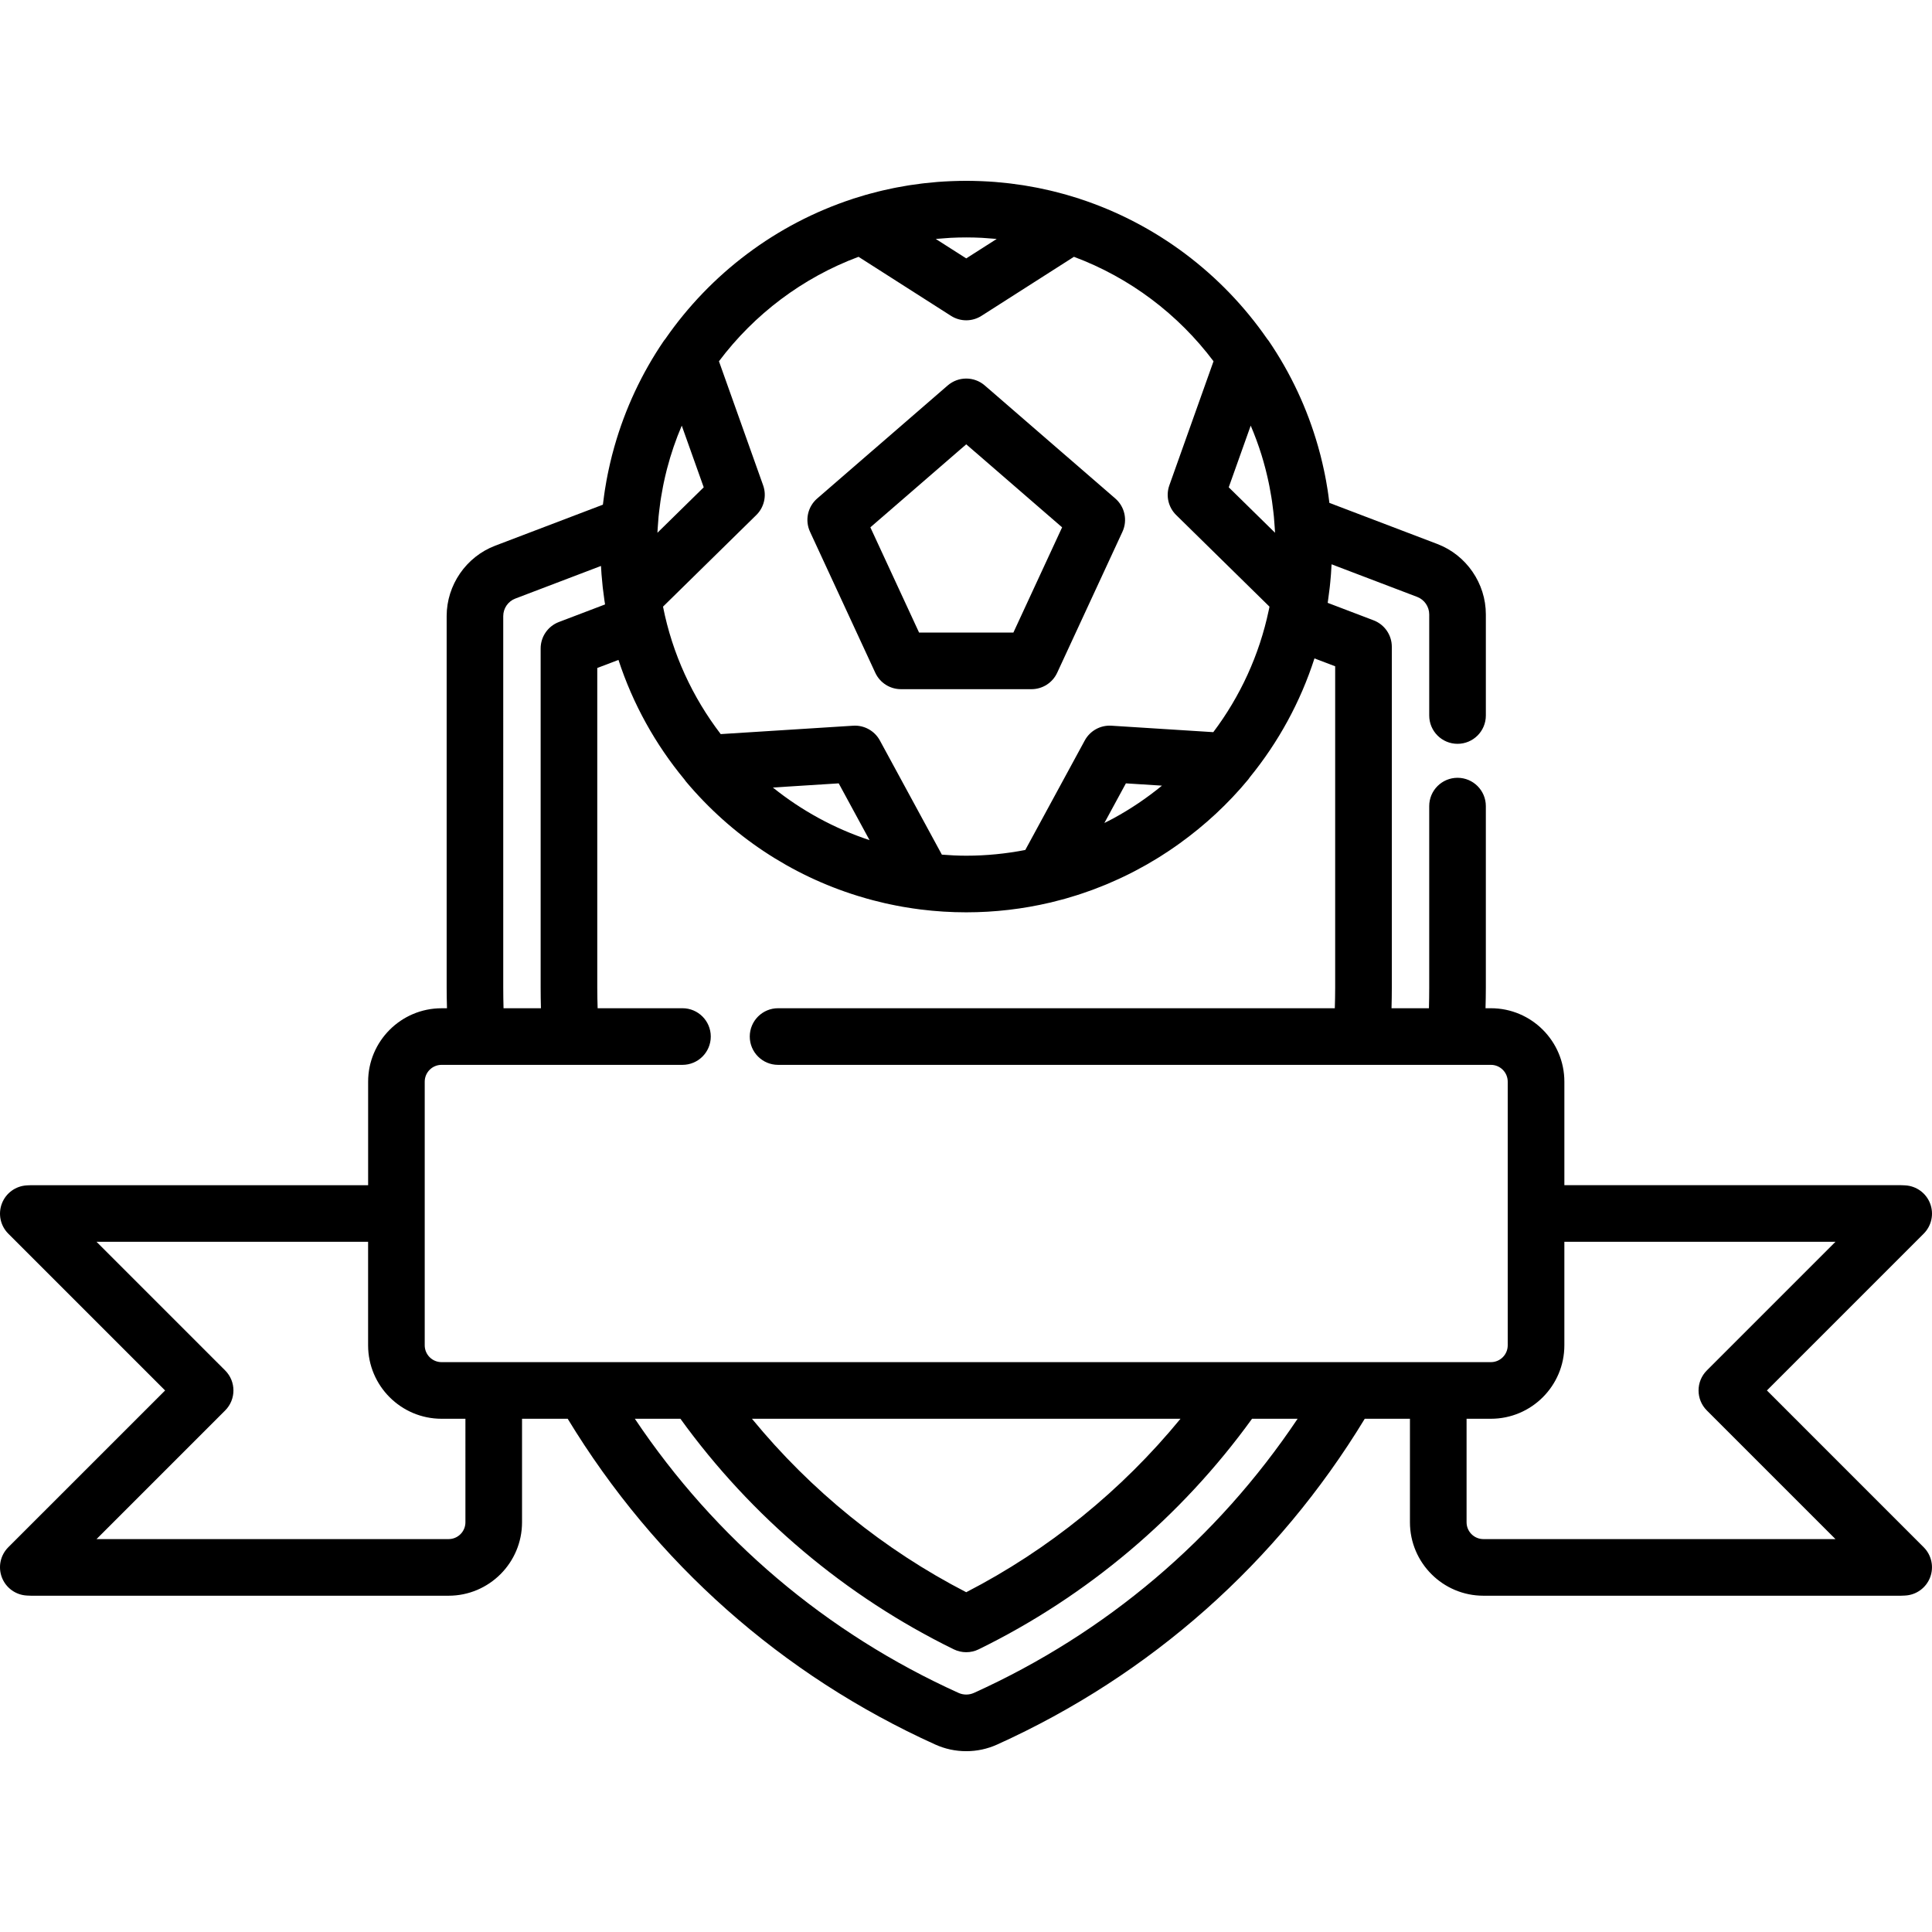 <?xml version="1.0" encoding="iso-8859-1"?>
<!-- Generator: Adobe Illustrator 19.0.0, SVG Export Plug-In . SVG Version: 6.00 Build 0)  -->
<svg xmlns="http://www.w3.org/2000/svg" xmlns:xlink="http://www.w3.org/1999/xlink" version="1.1" id="Layer_1" x="0px" y="0px" viewBox="0 0 512 512" style="enable-background:new 0 0 512 512;" xml:space="preserve">
<g>
	<g>
		<g>
			<path d="M231.957,178.287c1.228,2.653,3.885,4.352,6.81,4.352h34.588c2.923,0,5.58-1.698,6.809-4.352l17.295-37.359     c1.406-3.034,0.632-6.634-1.897-8.823l-34.587-29.953c-2.818-2.439-7.004-2.441-9.824,0l-34.588,29.953     c-2.528,2.19-3.302,5.788-1.897,8.823L231.957,178.287z M256.062,117.748l25.406,22.001l-12.908,27.883h-24.999l-12.906-27.882     L256.062,117.748z"/>
			<path d="M468.25,368.484l41.553-41.554c2.095-2.095,2.761-5.227,1.699-7.992c-1.06-2.767-3.65-4.649-6.609-4.805l-0.118-0.008     c-0.33-0.022-0.66-0.039-0.996-0.039h-89.204v-27.43c0-10.732-8.731-19.463-19.463-19.463h-1.433     c0.047-1.827,0.086-3.649,0.086-5.437v-48.129c0-4.145-3.358-7.503-7.503-7.503c-4.144,0-7.503,3.358-7.503,7.503v48.129     c0,1.788-0.025,3.603-0.076,5.437h-9.914c0.052-1.821,0.078-3.636,0.078-5.437v-90.351c0-3.113-1.923-5.903-4.833-7.012     l-12.165-4.633c0.024-0.156,0.048-0.312,0.071-0.468c0.001-0.011,0.003-0.023,0.005-0.033c0.021-0.145,0.036-0.293,0.058-0.438     c0.126-0.873,0.24-1.753,0.344-2.634c0.006-0.05,0.014-0.099,0.02-0.148l0.006-0.054c0.017-0.153,0.036-0.306,0.054-0.459     l0.004-0.037c0.008-0.071,0.015-0.144,0.022-0.215c0.039-0.363,0.076-0.728,0.111-1.093c0.04-0.414,0.077-0.843,0.113-1.272     c0.022-0.256,0.045-0.511,0.064-0.768c0-0.002,0-0.003,0-0.003c0.002-0.018,0.003-0.032,0.004-0.048     c0.001-0.011,0.002-0.02,0.003-0.03c0.009-0.122,0.014-0.244,0.021-0.365c0.05-0.715,0.095-1.431,0.13-2.148l22.689,8.64     c1.909,0.727,3.191,2.589,3.191,4.633v26.798c0,4.145,3.359,7.503,7.503,7.503c4.145,0,7.503-3.358,7.503-7.503v-26.798     c0-8.23-5.167-15.728-12.857-18.655l-28.607-10.894c-0.086-0.717-0.181-1.432-0.282-2.144c-0.06-0.422-0.118-0.844-0.184-1.264     c-0.127-0.818-0.266-1.635-0.413-2.447c-0.096-0.526-0.199-1.05-0.303-1.575c-0.086-0.432-0.177-0.86-0.269-1.291     c-0.267-1.25-0.556-2.493-0.871-3.73c-0.016-0.063-0.03-0.126-0.047-0.188c-0.188-0.733-0.389-1.465-0.595-2.194     c-0.022-0.081-0.047-0.162-0.069-0.243c-2.818-9.875-7.197-19.279-13.073-27.896c-0.121-0.178-0.262-0.337-0.396-0.502     c-11.943-17.243-29.324-30.441-49.646-37.093c-0.062-0.021-0.119-0.053-0.182-0.073c-0.215-0.069-0.433-0.128-0.647-0.196     c-0.903-0.286-1.812-0.564-2.726-0.824c-0.315-0.09-0.631-0.172-0.946-0.258c-0.783-0.215-1.57-0.419-2.36-0.614     c-0.333-0.082-0.666-0.166-1-0.244c-1.004-0.237-2.015-0.458-3.031-0.663c-0.28-0.057-0.563-0.107-0.844-0.162     c-0.898-0.173-1.802-0.334-2.709-0.482c-0.224-0.036-0.445-0.076-0.669-0.11c-1.068-0.167-2.146-0.313-3.226-0.444     c-0.267-0.032-0.534-0.062-0.802-0.092c-1.019-0.115-2.041-0.217-3.068-0.3c-0.108-0.009-0.216-0.021-0.324-0.029     c-1.109-0.086-2.226-0.148-3.344-0.195c-0.27-0.012-0.538-0.021-0.807-0.03c-1.129-0.04-2.262-0.066-3.399-0.066     c-1.138,0-2.271,0.026-3.398,0.066c-0.27,0.009-0.54,0.019-0.81,0.03c-1.117,0.048-2.232,0.109-3.339,0.195     c-0.114,0.009-0.228,0.021-0.341,0.03c-1.02,0.083-2.034,0.184-3.045,0.298c-0.274,0.031-0.549,0.061-0.822,0.094     c-1.073,0.131-2.144,0.275-3.206,0.441c-0.236,0.037-0.472,0.079-0.707,0.117c-0.889,0.146-1.774,0.303-2.654,0.472     c-0.296,0.057-0.592,0.111-0.887,0.171c-1.004,0.202-2.004,0.421-2.998,0.654c-0.349,0.083-0.697,0.17-1.046,0.257     c-0.768,0.189-1.532,0.388-2.292,0.596c-0.36,0.099-0.721,0.194-1.08,0.297c-0.877,0.251-1.749,0.517-2.616,0.792     c-0.22,0.069-0.442,0.129-0.662,0.2c-0.064,0.021-0.122,0.053-0.186,0.075c-20.311,6.648-37.684,19.838-49.624,37.067     c-0.142,0.172-0.289,0.34-0.416,0.526c-5.882,8.625-10.264,18.043-13.081,27.93c-0.018,0.063-0.036,0.125-0.054,0.188     c-0.209,0.74-0.412,1.483-0.605,2.228c-0.007,0.027-0.013,0.056-0.02,0.083c-0.325,1.272-0.623,2.553-0.896,3.839     c-0.091,0.422-0.18,0.845-0.265,1.27c-0.105,0.527-0.208,1.055-0.304,1.586c-0.146,0.803-0.283,1.611-0.41,2.422     c-0.066,0.43-0.127,0.86-0.189,1.293c-0.102,0.72-0.197,1.443-0.283,2.168c-0.018,0.146-0.041,0.291-0.058,0.438l-28.547,10.871     c-7.691,2.928-12.858,10.425-12.858,18.655v98.491c0,1.787,0.039,3.609,0.086,5.437h-1.433c-10.733,0-19.463,8.731-19.463,19.463     v27.43H8.224c-0.337,0-0.667,0.017-0.997,0.039l-0.118,0.008c-2.959,0.155-5.549,2.038-6.609,4.805     c-1.062,2.766-0.396,5.898,1.699,7.993l41.554,41.553L2.197,410.037c-2.095,2.096-2.761,5.228-1.699,7.993     c1.061,2.767,3.65,4.649,6.609,4.805l0.118,0.008c0.33,0.022,0.66,0.039,0.997,0.039h110.66c10.733,0,19.463-8.732,19.463-19.464     v-27.43h12.1c23.179,38.15,56.769,67.943,97.381,86.318c2.602,1.179,5.372,1.777,8.233,1.777c2.86,0,5.63-0.598,8.229-1.775     c40.617-18.377,74.207-48.17,97.386-86.32h11.977v27.43c0,10.733,8.731,19.464,19.463,19.464h110.661     c0.336,0,0.666-0.017,0.996-0.039l0.118-0.008c2.959-0.155,5.549-2.038,6.61-4.805c1.061-2.766,0.396-5.898-1.699-7.992     L468.25,368.484z M331.451,112.793c1.07,2.509,2.024,5.08,2.845,7.71c0.002,0.008,0.004,0.016,0.006,0.022     c0.375,1.202,0.718,2.419,1.037,3.645c0.054,0.207,0.104,0.415,0.156,0.623c0.259,1.025,0.497,2.059,0.717,3.101     c0.07,0.331,0.137,0.662,0.202,0.995c0.184,0.925,0.349,1.857,0.501,2.794c0.065,0.409,0.132,0.817,0.192,1.227     c0.129,0.879,0.237,1.765,0.338,2.652c0.05,0.446,0.105,0.892,0.148,1.341c0.087,0.894,0.148,1.795,0.206,2.697     c0.019,0.298,0.043,0.595,0.059,0.893c0.01,0.178,0.022,0.354,0.03,0.532c0.002,0.052,0.002,0.105,0.004,0.157l-12.265-12.044     L331.451,112.793z M250.754,63.11c0.389-0.025,0.773-0.066,1.162-0.085c1.374-0.069,2.755-0.105,4.145-0.105     c1.39,0,2.77,0.036,4.142,0.104c0.404,0.021,0.805,0.063,1.208,0.089c0.911,0.06,1.822,0.119,2.726,0.208l-8.075,5.156     l-8.076-5.156C248.903,63.231,249.83,63.17,250.754,63.11z M227.52,68.057l24.504,15.646c1.23,0.786,2.635,1.179,4.038,1.179     c1.403,0,2.807-0.393,4.038-1.179l24.503-15.646c14.83,5.53,27.642,15.234,36.993,27.682l-11.709,32.882     c-0.979,2.752-0.273,5.822,1.812,7.87l24.723,24.277c-0.014,0.068-0.023,0.139-0.037,0.207c-0.049,0.245-0.1,0.49-0.151,0.735     c-2.506,11.928-7.611,22.908-14.699,32.319l-26.992-1.71c-2.921-0.186-5.674,1.342-7.069,3.908l-15.761,29.025     c-5.068,0.984-10.297,1.518-15.65,1.518c-2.177,0-4.326-0.111-6.46-0.278l-16.434-30.264c-1.395-2.568-4.177-4.094-7.067-3.907     l-35.107,2.224c-7.482-9.772-12.817-21.263-15.291-33.777l24.722-24.276c2.085-2.048,2.791-5.118,1.812-7.871l-11.709-32.879     C199.878,83.292,212.691,73.588,227.52,68.057z M307.933,208.204c-3.961,3.248-8.228,6.136-12.756,8.607     c-0.049,0.026-0.097,0.055-0.146,0.081c-0.776,0.421-1.571,0.814-2.362,1.21l5.704-10.504L307.933,208.204z M230.436,222.642     c-9.403-3.105-18.054-7.863-25.612-13.939l17.443-1.104L230.436,222.642z M174.235,141.003c0.005-0.12,0.013-0.239,0.019-0.359     c0.018-0.345,0.047-0.687,0.068-1.03c0.057-0.908,0.119-1.815,0.206-2.715c0.043-0.441,0.098-0.88,0.146-1.32     c0.102-0.896,0.212-1.79,0.342-2.678c0.059-0.4,0.123-0.799,0.188-1.197c0.154-0.948,0.321-1.894,0.507-2.831     c0.064-0.32,0.128-0.64,0.195-0.958c0.223-1.057,0.465-2.108,0.728-3.149c0.049-0.191,0.095-0.383,0.145-0.574     c1.021-3.919,2.326-7.724,3.893-11.392l5.821,16.344l-12.264,12.042C174.233,141.123,174.232,141.063,174.235,141.003z      M133.365,163.264c0-2.044,1.282-3.906,3.191-4.633l22.711-8.648c0.025,0.482,0.059,0.961,0.091,1.442     c0.016,0.23,0.025,0.463,0.043,0.693c0.003,0.039,0.006,0.077,0.009,0.115v0.004c0.079,1.04,0.18,2.074,0.291,3.105     c0.006,0.052,0.009,0.106,0.015,0.158l0.005,0.041c0.015,0.139,0.032,0.277,0.048,0.416l0.005,0.041     c0.004,0.033,0.01,0.065,0.014,0.098c0.001,0.015,0.004,0.029,0.005,0.044c0.104,0.885,0.218,1.767,0.345,2.645     c0.024,0.168,0.041,0.339,0.066,0.508c0.003,0.022,0.011,0.041,0.014,0.063c0.034,0.228,0.071,0.454,0.107,0.682     c0.008,0.047,0.012,0.096,0.02,0.143l-12.235,4.659c-2.91,1.107-4.833,3.897-4.833,7.012v89.905c0,1.801,0.026,3.615,0.078,5.437     h-9.914c-0.052-1.836-0.077-3.65-0.077-5.439V163.264z M123.342,403.418c0,2.459-2,4.459-4.458,4.459H25.58l34.087-34.086     c2.93-2.931,2.93-7.681,0-10.611L25.58,329.093H97.55v27.43c0,10.732,8.731,19.464,19.463,19.464h6.328V403.418z      M258.101,448.637c-1.288,0.584-2.789,0.585-4.083-0.001c-35.034-15.851-64.459-40.82-85.776-72.649h12.077     c18.769,25.977,43.743,47.055,72.444,61.102c2.081,1.018,4.516,1.018,6.597,0c28.701-14.047,53.674-35.125,72.444-61.102h12.076     C322.563,407.815,293.138,432.785,258.101,448.637z M199.276,375.987h113.569c-15.601,19.008-34.959,34.718-56.785,45.968     C234.237,410.706,214.877,394.996,199.276,375.987z M117.013,360.981c-2.458,0-4.458-2-4.458-4.459v-69.866     c0-2.458,2-4.458,4.458-4.458h9.252h54.595c4.145,0,7.503-3.358,7.503-7.503s-3.358-7.503-7.503-7.503h-22.482     c-0.056-1.821-0.096-3.639-0.096-5.437v-84.733l5.618-2.14c3.824,11.704,9.817,22.439,17.507,31.718     c0.119,0.169,0.229,0.342,0.364,0.502c12.096,14.418,27.869,24.837,45.486,30.302c0.813,0.253,1.632,0.495,2.454,0.727     c0.579,0.163,1.159,0.32,1.742,0.473c0.99,0.26,1.987,0.506,2.989,0.735c0.416,0.095,0.832,0.184,1.25,0.272     c1.15,0.247,2.309,0.478,3.474,0.684c0.264,0.046,0.527,0.087,0.792,0.131c1.301,0.219,2.609,0.417,3.927,0.582     c0.034,0.005,0.068,0.012,0.102,0.016c0.021,0.003,0.044,0.002,0.066,0.004c3.936,0.488,7.941,0.743,12.007,0.743     c7.627,0,15.05-0.889,22.173-2.563c0.044-0.009,0.088-0.012,0.131-0.022c0.236-0.056,0.47-0.124,0.706-0.182     c0.776-0.19,1.55-0.39,2.319-0.598c0.373-0.101,0.746-0.197,1.117-0.303c0.953-0.271,1.899-0.56,2.841-0.858     c0.39-0.124,0.777-0.251,1.165-0.379c0.973-0.323,1.942-0.656,2.9-1.009c0.251-0.093,0.499-0.19,0.748-0.285     c0.889-0.335,1.772-0.683,2.648-1.043c0.228-0.094,0.458-0.184,0.686-0.28c1.025-0.432,2.042-0.882,3.049-1.349     c0.226-0.104,0.449-0.209,0.674-0.314c1.033-0.486,2.061-0.986,3.073-1.51c0.117-0.061,0.233-0.124,0.35-0.185     c0.938-0.487,1.865-0.991,2.783-1.509c0.205-0.115,0.412-0.228,0.616-0.345c0.914-0.523,1.817-1.062,2.713-1.614     c0.328-0.201,0.654-0.406,0.979-0.612c0.725-0.458,1.444-0.924,2.155-1.401c0.534-0.357,1.063-0.724,1.591-1.092     c0.377-0.264,0.753-0.529,1.127-0.799c6.741-4.844,12.889-10.536,18.208-16.974c0.157-0.19,0.291-0.395,0.427-0.597     c7.522-9.236,13.375-19.878,17.107-31.465l5.488,2.09v85.18c0,1.799-0.04,3.616-0.096,5.437h-147.54     c-4.145,0-7.503,3.358-7.503,7.503s3.358,7.503,7.503,7.503h179.655h9.251c2.458,0,4.458,2,4.458,4.458v69.867     c0,2.459-2,4.459-4.458,4.459H117.013z M393.115,407.875v0.001c-2.458,0-4.458-2-4.458-4.459v-27.43h6.451     c10.733,0,19.463-8.732,19.463-19.464v-27.43h71.846l-34.086,34.086c-2.93,2.931-2.93,7.681,0,10.611l34.086,34.086H393.115z"/>
		</g>
	</g>
</g>
<g>
</g>
<g>
</g>
<g>
</g>
<g>
</g>
<g>
</g>
<g>
</g>
<g>
</g>
<g>
</g>
<g>
</g>
<g>
</g>
<g>
</g>
<g>
</g>
<g>
</g>
<g>
</g>
<g>
</g>
</svg>
